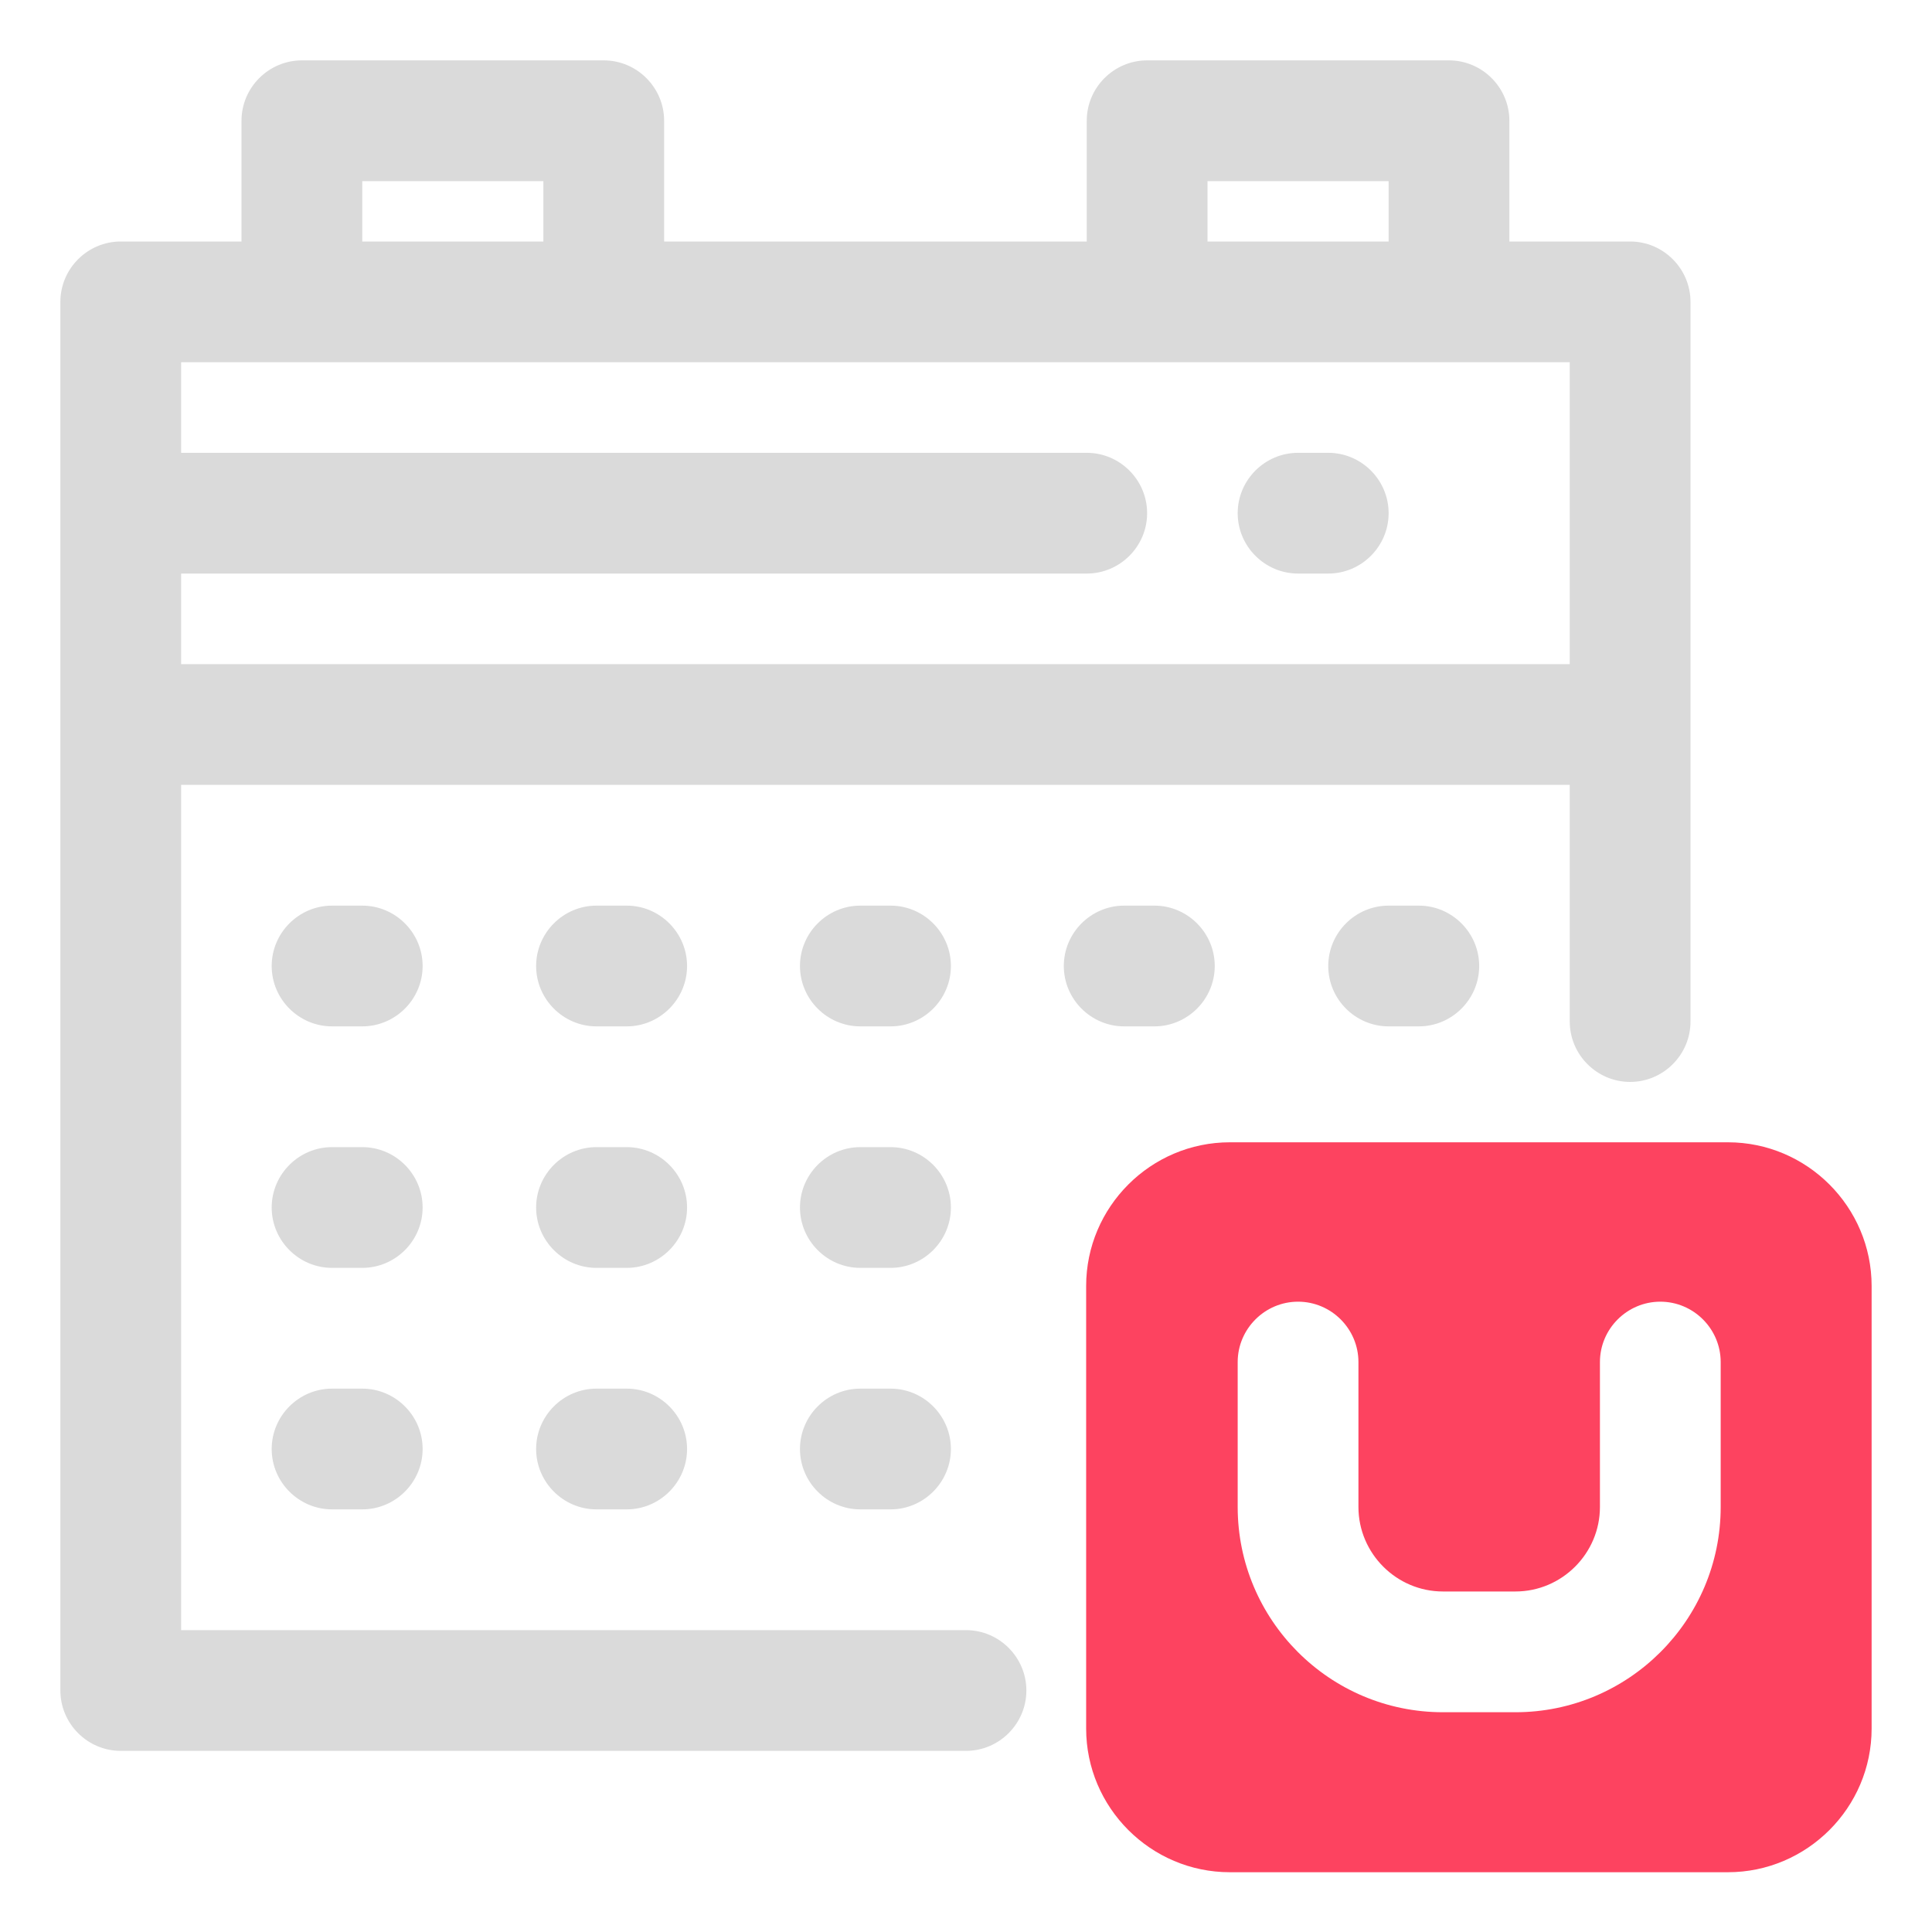 <?xml version="1.0" encoding="UTF-8"?>
<svg id="OBJECT" xmlns="http://www.w3.org/2000/svg" viewBox="0 0 32 32">
  <defs>
    <style>
      .cls-1 {
        fill: #FD4360;
      }

      .cls-1, .cls-2 {
        stroke-width: 0px;
      }

      .cls-2 {
        fill: #dadada;
      }
    </style>
  </defs>
  <g>
    <path class="cls-2" d="m22,7.5h-.5c-.55,0-1,.45-1,1s.45,1,1,1h.5c.55,0,1-.45,1-1s-.45-1-1-1Z"/>
    <path class="cls-2" d="m19.12,15h-.5c-.55,0-1,.45-1,1s.45,1,1,1h.5c.55,0,1-.45,1-1s-.45-1-1-1Z"/>
    <path class="cls-2" d="m14.75,15h-.5c-.55,0-1,.45-1,1s.45,1,1,1h.5c.55,0,1-.45,1-1s-.45-1-1-1Z"/>
    <path class="cls-2" d="m10.38,15h-.5c-.55,0-1,.45-1,1s.45,1,1,1h.5c.55,0,1-.45,1-1s-.45-1-1-1Z"/>
    <path class="cls-2" d="m6,15h-.5c-.55,0-1,.45-1,1s.45,1,1,1h.5c.55,0,1-.45,1-1s-.45-1-1-1Z"/>
    <path class="cls-2" d="m23.5,15h-.5c-.55,0-1,.45-1,1s.45,1,1,1h.5c.55,0,1-.45,1-1s-.45-1-1-1Z"/>
    <path class="cls-2" d="m14.75,19h-.5c-.55,0-1,.45-1,1s.45,1,1,1h.5c.55,0,1-.45,1-1s-.45-1-1-1Z"/>
    <path class="cls-2" d="m10.38,19h-.5c-.55,0-1,.45-1,1s.45,1,1,1h.5c.55,0,1-.45,1-1s-.45-1-1-1Z"/>
    <path class="cls-2" d="m6,19h-.5c-.55,0-1,.45-1,1s.45,1,1,1h.5c.55,0,1-.45,1-1s-.45-1-1-1Z"/>
    <path class="cls-2" d="m14.75,23h-.5c-.55,0-1,.45-1,1s.45,1,1,1h.5c.55,0,1-.45,1-1s-.45-1-1-1Z"/>
    <path class="cls-2" d="m10.38,23h-.5c-.55,0-1,.45-1,1s.45,1,1,1h.5c.55,0,1-.45,1-1s-.45-1-1-1Z"/>
    <path class="cls-2" d="m6,23h-.5c-.55,0-1,.45-1,1s.45,1,1,1h.5c.55,0,1-.45,1-1s-.45-1-1-1Z"/>
    <path class="cls-2" d="m27,4h-2v-2c0-.55-.45-1-1-1h-5c-.55,0-1,.45-1,1v2h-7v-2c0-.55-.45-1-1-1h-5c-.55,0-1,.45-1,1v2h-2c-.55,0-1,.45-1,1v23c0,.55.45,1,1,1h14c.55,0,1-.45,1-1s-.45-1-1-1H3v-14h23v3.92c0,.55.45,1,1,1s1-.45,1-1V5c0-.55-.45-1-1-1Zm-7-1h3v1h-3v-1Zm-14,0h3v1h-3v-1Zm-3,8v-1.5h15c.55,0,1-.45,1-1s-.45-1-1-1H3v-1.5h23v5H3Z"/>
  </g>
  <path class="cls-1" d="m28.62,18.92h-8.25c-1.31,0-2.38,1.07-2.38,2.38v7.33c0,1.31,1.07,2.38,2.38,2.38h8.25c1.31,0,2.38-1.07,2.38-2.38v-7.33c0-1.31-1.07-2.38-2.38-2.38Zm-.12,6.04c0,1.88-1.53,3.4-3.4,3.4h-1.2c-1.88,0-3.4-1.53-3.4-3.4v-2.4c0-.55.45-1,1-1s1,.45,1,1v2.4c0,.77.63,1.4,1.4,1.4h1.2c.77,0,1.4-.63,1.4-1.4v-2.4c0-.55.45-1,1-1s1,.45,1,1v2.4Z"/>
</svg>
